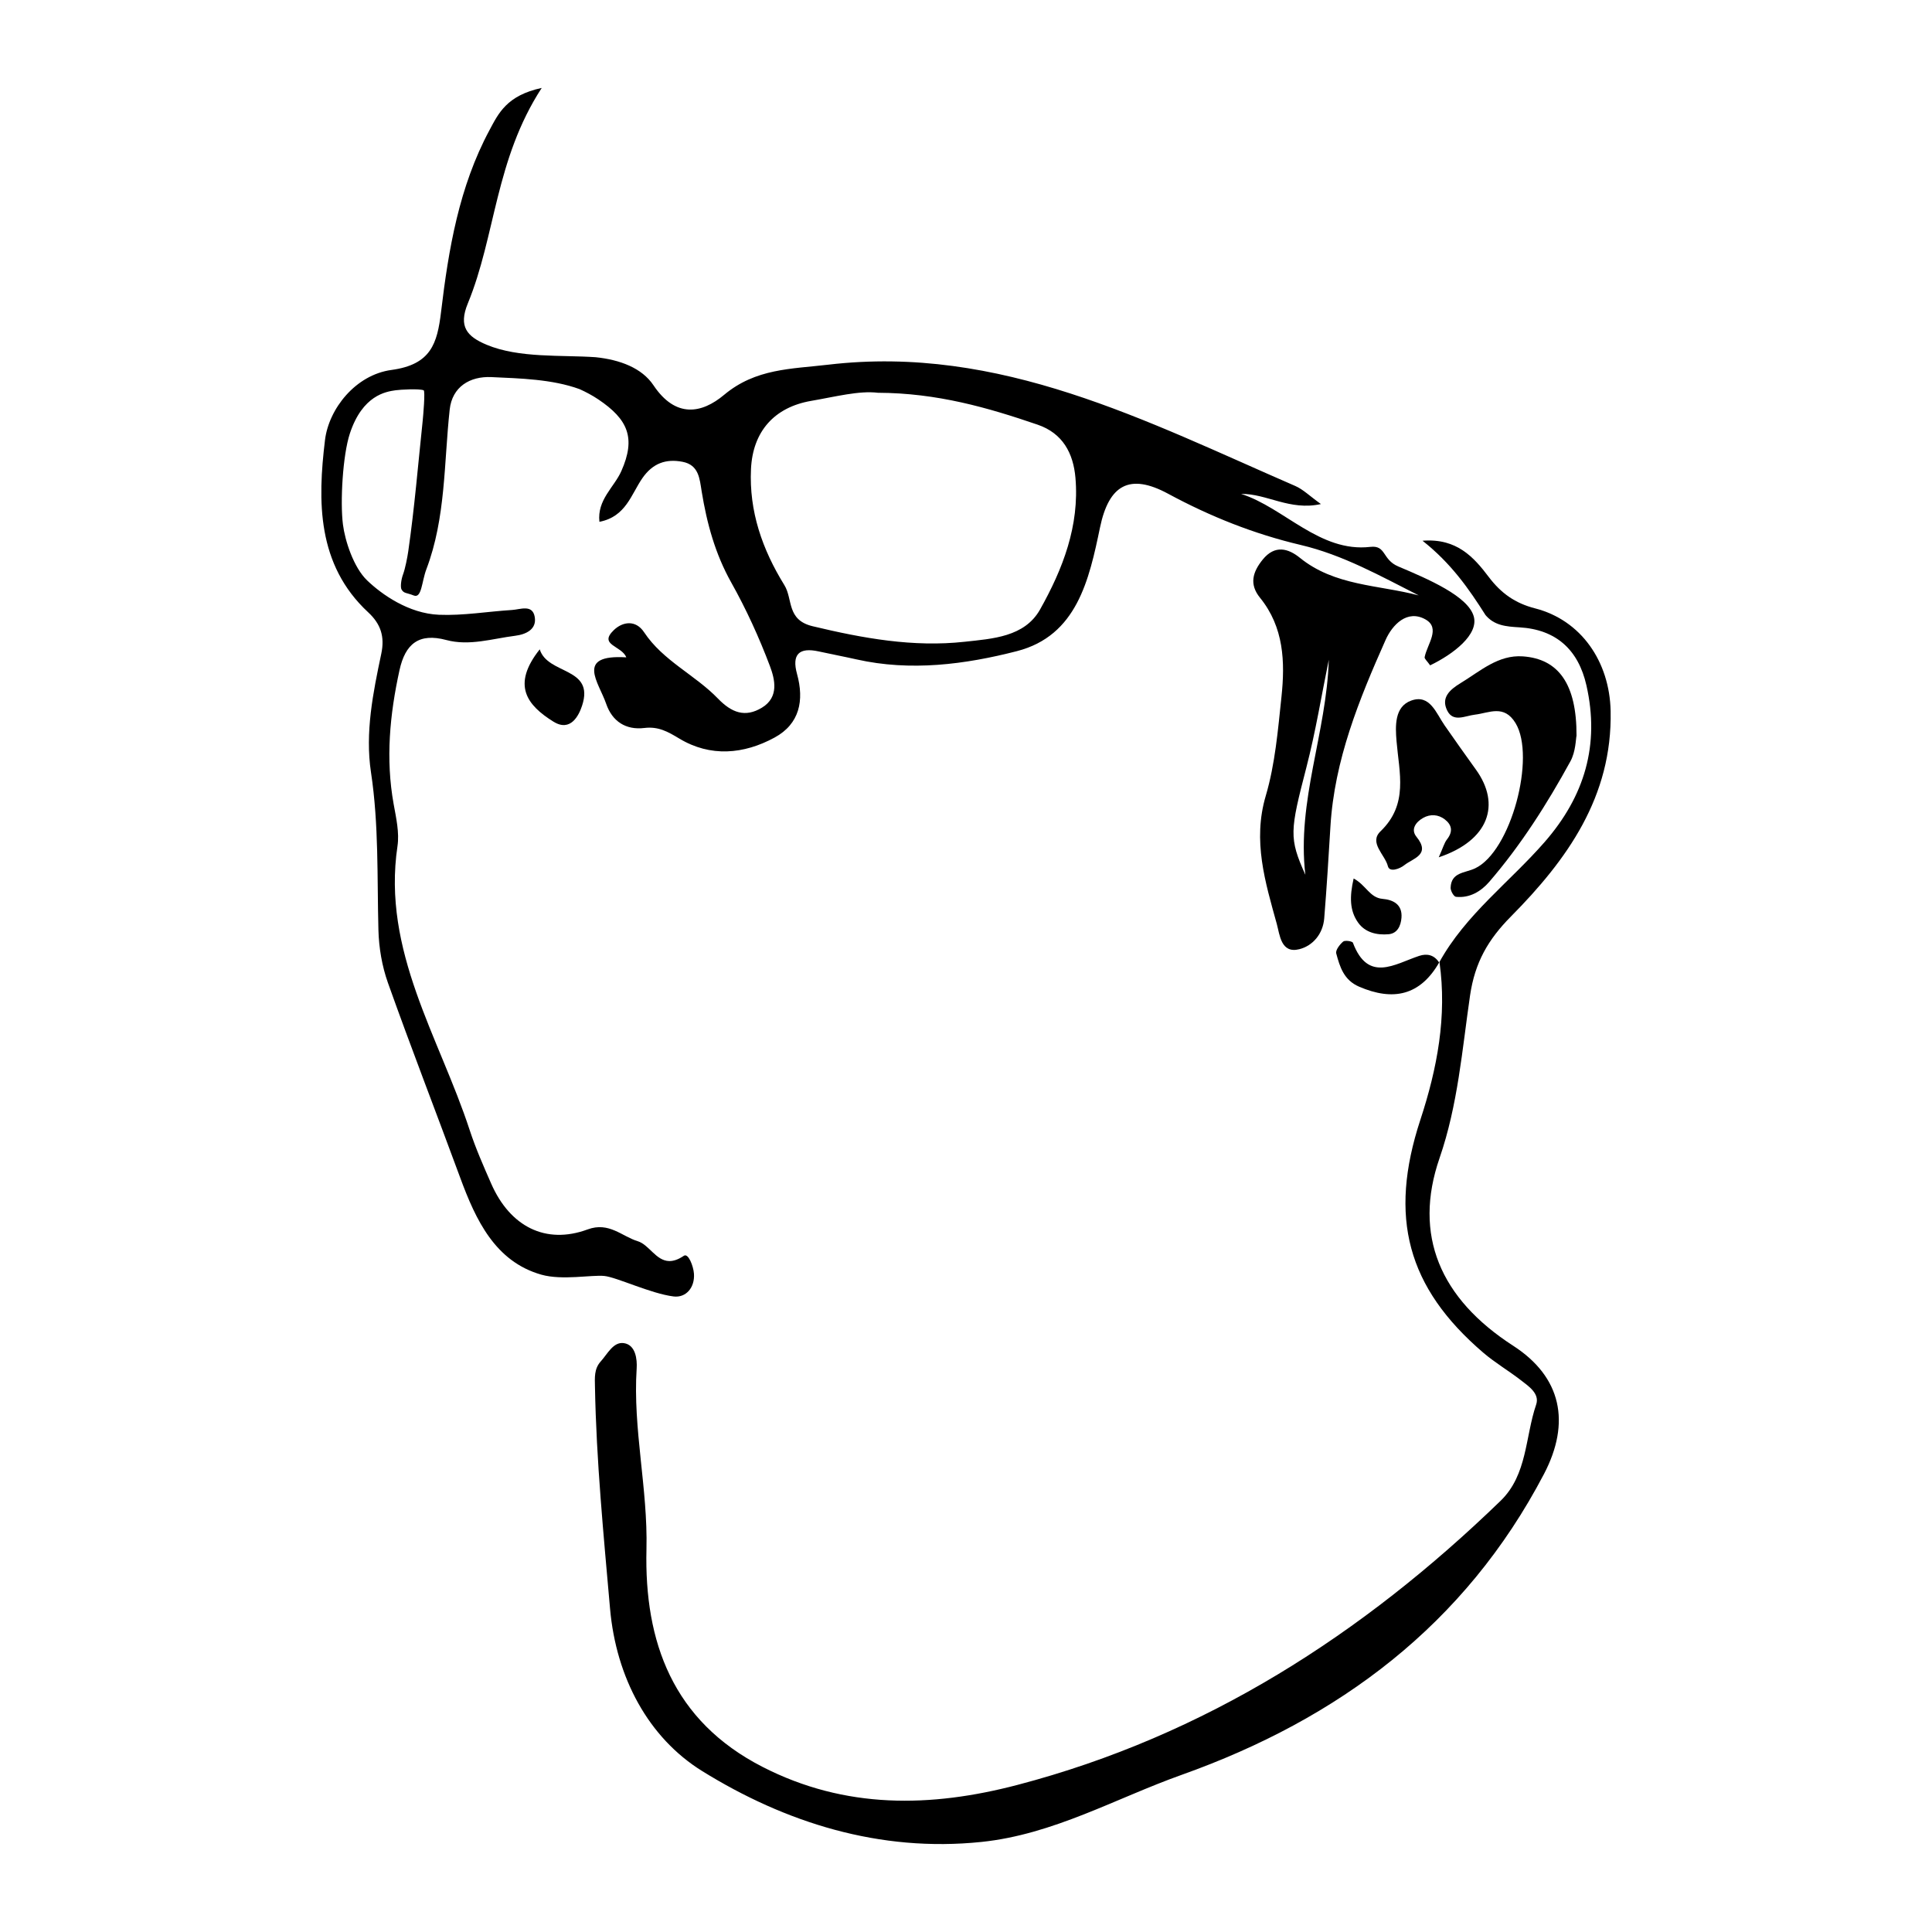 <?xml version="1.0" encoding="utf-8"?>
<!-- Generator: Adobe Illustrator 16.0.3, SVG Export Plug-In . SVG Version: 6.00 Build 0)  -->
<!DOCTYPE svg PUBLIC "-//W3C//DTD SVG 1.1//EN" "http://www.w3.org/Graphics/SVG/1.1/DTD/svg11.dtd">
<svg version="1.1" id="Capa_1" xmlns="http://www.w3.org/2000/svg" xmlns:xlink="http://www.w3.org/1999/xlink" x="0px" y="0px"
	 width="250px" height="250.001px" viewBox="0 0 250 250.001" enable-background="new 0 0 250 250.001" xml:space="preserve">
<g>
	<path d="M51.953,76.264c0.302,0.552,0.643,0.412,1.578,0.789c1.047,0.422,1.029-1.782,1.641-3.394
		c2.524-6.65,2.264-13.744,3.018-20.665c0.318-2.921,2.589-4.33,5.405-4.198c3.72,0.174,7.852,0.264,11.404,1.558
		c0.804,0.363,1.654,0.811,2.428,1.332c3.825,2.577,4.884,4.972,2.972,9.275c-0.931,2.095-3.15,3.716-2.834,6.561
		c3.442-0.664,4.111-3.579,5.573-5.67c1.327-1.898,3.018-2.51,5.173-2.097c2.13,0.407,2.219,2.202,2.485,3.838
		c0.672,4.125,1.745,8.072,3.828,11.786c1.937,3.454,3.602,7.096,4.999,10.8c0.65,1.726,1.205,4.025-1.014,5.383
		c-2.195,1.343-3.955,0.646-5.71-1.171c-2.972-3.076-7.1-4.875-9.555-8.58c-1.086-1.639-2.775-1.369-3.907-0.285
		c-2.052,1.964,1.018,2.015,1.604,3.536c-6.651-0.408-3.552,3.243-2.607,5.998c0.794,2.313,2.569,3.429,4.944,3.141
		c1.812-0.22,3.027,0.469,4.531,1.374c4.018,2.417,8.335,2.037,12.33-0.14c3.238-1.764,3.84-4.802,2.897-8.221
		c-0.7-2.537,0.261-3.478,2.802-2.92c1.625,0.357,3.262,0.665,4.885,1.03c7.019,1.58,14.068,0.657,20.766-1.066
		c7.768-1.999,9.347-9.245,10.754-16.01c1.146-5.511,3.83-7.049,8.809-4.359c5.457,2.949,11.128,5.209,17.169,6.632
		c5.446,1.282,10.306,4.014,15.261,6.524c-5.215-1.369-10.873-1.21-15.381-4.867c-1.488-1.207-3.23-1.717-4.806,0.231
		c-1.313,1.622-1.764,3.197-0.351,4.938c3.095,3.811,3.257,8.305,2.776,12.833c-0.456,4.295-0.817,8.686-2.03,12.796
		c-1.727,5.848-0.064,11.185,1.43,16.598c0.381,1.377,0.529,3.853,2.905,3.255c1.752-0.44,3.066-1.98,3.229-3.995
		c0.319-3.961,0.565-7.929,0.804-11.897c0.516-8.59,3.701-16.409,7.133-24.12c0.881-1.982,2.809-3.984,5.158-2.667
		c2.016,1.13,0.225,3.218-0.101,4.884c-0.041,0.21,0.32,0.499,0.712,1.062c3.019-1.457,6.316-3.995,5.638-6.35
		c-0.751-2.604-5.84-4.789-9.763-6.446c-2.108-0.891-1.548-2.772-3.613-2.533c-6.559,0.76-11.148-5.08-16.723-6.854
		c3.32-0.049,6.285,2.209,10.328,1.313c-1.455-1.042-2.3-1.897-3.323-2.341c-19.312-8.386-38.188-18.312-60.426-15.694
		c-4.805,0.566-9.389,0.479-13.486,3.909c-2.89,2.419-6.261,3.045-9.133-1.245c-1.503-2.245-4.344-3.307-7.497-3.632
		c-4.381-0.305-9.914,0.145-14.1-1.614c-2.527-1.061-3.666-2.336-2.426-5.346c3.599-8.736,3.531-18.604,9.563-27.884
		c-4.539,0.976-5.602,3.305-6.766,5.474c-3.932,7.332-5.29,15.38-6.258,23.489c-0.492,4.127-1.31,6.838-6.419,7.531
		c-4.654,0.632-8.113,5.028-8.603,9.082c-0.949,7.848-1.075,16.098,5.593,22.282c1.619,1.502,2.162,3.133,1.692,5.355
		c-1.067,5.052-2.111,10.202-1.333,15.345c1.027,6.794,0.785,13.595,0.962,20.403c0.06,2.297,0.465,4.686,1.234,6.847
		c3.009,8.448,6.258,16.81,9.356,25.227c2.01,5.459,4.517,10.827,10.486,12.527c2.696,0.768,6.538,0.003,8.158,0.17
		c1.605,0.165,6.017,2.285,8.959,2.651c1.597,0.198,2.771-1.144,2.637-2.957c-0.071-0.948-0.722-2.7-1.31-2.303
		c-0.745,0.504-1.364,0.692-1.901,0.68c-1.713-0.04-2.596-2.125-4.076-2.574c-2.036-0.618-3.709-2.538-6.466-1.521
		c-5.439,2.006-10.045-0.376-12.475-5.905c-1.003-2.284-2.016-4.579-2.791-6.945c-3.935-12.029-11.365-23.164-9.344-36.741
		c0.261-1.755-0.172-3.653-0.496-5.447c-1.052-5.844-0.502-11.588,0.758-17.329c0.745-3.39,2.491-4.857,6.062-3.9
		c2.987,0.801,5.955-0.18,8.913-0.551c1.381-0.173,2.823-0.827,2.519-2.466c-0.302-1.627-1.86-0.937-2.937-0.87
		c-3.154,0.196-6.315,0.749-9.452,0.619c-3.927-0.163-7.41-2.64-9.29-4.442c-1.773-1.7-2.87-5.169-3.133-7.233
		c-0.374-2.933-0.031-8.987,0.899-11.793c1.635-4.938,4.648-5.404,5.917-5.583c0.629-0.088,3.007-0.224,3.625,0
		c0.229,0.083-0.06,3.344-0.125,3.969c-0.593,5.624-1.057,11.266-1.864,16.864c-0.108,0.753-0.4,2.256-0.667,2.969
		C51.883,75.054,51.802,75.989,51.953,76.264z M134.581,78.872c-2.002,3.558-6.168,3.776-9.732,4.17
		c-6.665,0.737-13.176-0.444-19.698-2.009c-3.397-0.815-2.53-3.502-3.651-5.315c-2.856-4.62-4.583-9.547-4.322-15.033
		c0.229-4.839,3.002-7.993,7.802-8.815c3.103-0.532,6.189-1.345,8.614-1.047c7.691,0.032,14.22,1.921,20.676,4.13
		c3.236,1.107,4.614,3.675,4.892,6.872C139.7,68.041,137.518,73.652,134.581,78.872z M168.913,113.196
		c-2.137-4.767-2.002-5.647,0.143-13.932c1.184-4.574,1.94-9.257,2.89-13.892C171.665,94.817,167.785,103.65,168.913,113.196z"/>
	<path fill-rule="evenodd" clip-rule="evenodd" d="M192.238,79.61c-2.166-3.42-4.474-6.728-8.165-9.639
		c4.418-0.35,6.633,2.123,8.563,4.678c1.598,2.117,3.424,3.412,6.002,4.073c5.951,1.525,9.645,6.88,9.777,13.291
		c0.23,11.089-5.637,19.243-12.897,26.576c-2.954,2.983-4.669,5.942-5.296,10.241c-1.025,7.03-1.572,14.156-3.945,21.026
		c-3.439,9.959,0.064,18.175,9.521,24.279c6.272,4.049,7.475,9.951,3.99,16.606c-10.225,19.528-26.551,31.673-46.857,38.913
		c-8.578,3.057-16.607,7.721-25.929,8.691c-13.203,1.373-25.393-2.51-36.134-9.166c-6.947-4.305-11.144-12.078-11.93-21.044
		c-0.837-9.554-1.774-19.09-1.95-28.686c-0.021-1.178-0.125-2.317,0.754-3.29c0.878-0.971,1.616-2.547,2.972-2.361
		c1.55,0.213,1.745,2.124,1.671,3.264c-0.509,7.857,1.459,15.541,1.267,23.41c-0.293,12.006,3.417,22.211,15.008,28.156
		c10.715,5.496,21.776,5.277,32.997,2.338c24.284-6.365,44.653-19.467,62.521-36.764c3.475-3.365,3.168-8.263,4.6-12.447
		c0.486-1.422-0.964-2.373-2.008-3.18c-1.58-1.221-3.322-2.242-4.833-3.536c-9.859-8.444-12.277-17.54-8.146-30.128
		c2.18-6.64,3.473-13.401,2.475-20.433l-0.041,0.074c3.406-6.201,9.117-10.395,13.66-15.606c5.169-5.931,7.139-12.565,5.4-20.251
		c-1.042-4.609-3.908-7.235-8.666-7.517c-1.709-0.102-3.295-0.217-4.451-1.657C192.168,79.522,192.238,79.61,192.238,79.61z"/>
	<path fill-rule="evenodd" clip-rule="evenodd" d="M204.001,95.192c-0.099,0.452-0.105,2.07-0.788,3.317
		c-3.018,5.51-6.385,10.817-10.497,15.591c-1.072,1.245-2.542,2.136-4.319,1.947c-0.28-0.03-0.703-0.775-0.688-1.177
		c0.074-2.021,1.837-1.884,3.153-2.5c4.668-2.184,7.896-14.438,5.25-18.798c-1.494-2.459-3.418-1.312-5.267-1.095
		c-1.273,0.149-2.794,1.032-3.574-0.526c-0.834-1.667,0.31-2.697,1.736-3.563c2.532-1.535,4.853-3.675,8.04-3.455
		C201.667,85.253,204.026,88.509,204.001,95.192z"/>
	<path fill-rule="evenodd" clip-rule="evenodd" d="M186.175,110.936c0.552-1.228,0.706-1.86,1.071-2.327
		c0.779-0.997,0.642-1.855-0.279-2.571c-0.857-0.666-1.896-0.721-2.82-0.198c-0.924,0.521-1.641,1.474-0.861,2.434
		c1.902,2.342-0.439,2.778-1.564,3.677c-0.598,0.478-1.92,0.972-2.129,0.136c-0.375-1.5-2.494-3.038-0.951-4.52
		c3.631-3.49,2.411-7.564,2.069-11.659c-0.162-1.94-0.278-4.466,1.893-5.251c2.433-0.879,3.229,1.637,4.335,3.218
		c1.333,1.908,2.671,3.813,4.035,5.699C194.258,104.114,192.648,108.765,186.175,110.936z"/>
	<path fill-rule="evenodd" clip-rule="evenodd" d="M186.266,124.48c-2.466,4.344-5.979,5.107-10.412,3.189
		c-1.961-0.849-2.482-2.559-2.946-4.297c-0.112-0.42,0.456-1.157,0.896-1.532c0.23-0.197,1.187-0.05,1.262,0.15
		c1.965,5.201,5.387,2.765,8.567,1.703c1.04-0.347,1.96-0.123,2.592,0.862C186.225,124.555,186.266,124.48,186.266,124.48z"/>
	<path fill-rule="evenodd" clip-rule="evenodd" d="M69.841,84.025c1.029,3.323,7.137,2.248,5.479,7.292
		c-0.398,1.211-1.461,3.459-3.708,2.063C68.223,91.271,66.153,88.666,69.841,84.025z"/>
	<path fill-rule="evenodd" clip-rule="evenodd" d="M175.161,113.676c1.609,0.857,2.082,2.493,3.737,2.636
		c1.351,0.117,2.593,0.699,2.452,2.451c-0.086,1.062-0.543,2.026-1.666,2.126c-1.502,0.133-3.033-0.208-3.955-1.518
		C174.639,117.823,174.624,116.026,175.161,113.676z"/>
	<path d="M68.94,45.75"/>
	<path d="M68.948,49.394"/>
</g>
</svg>
